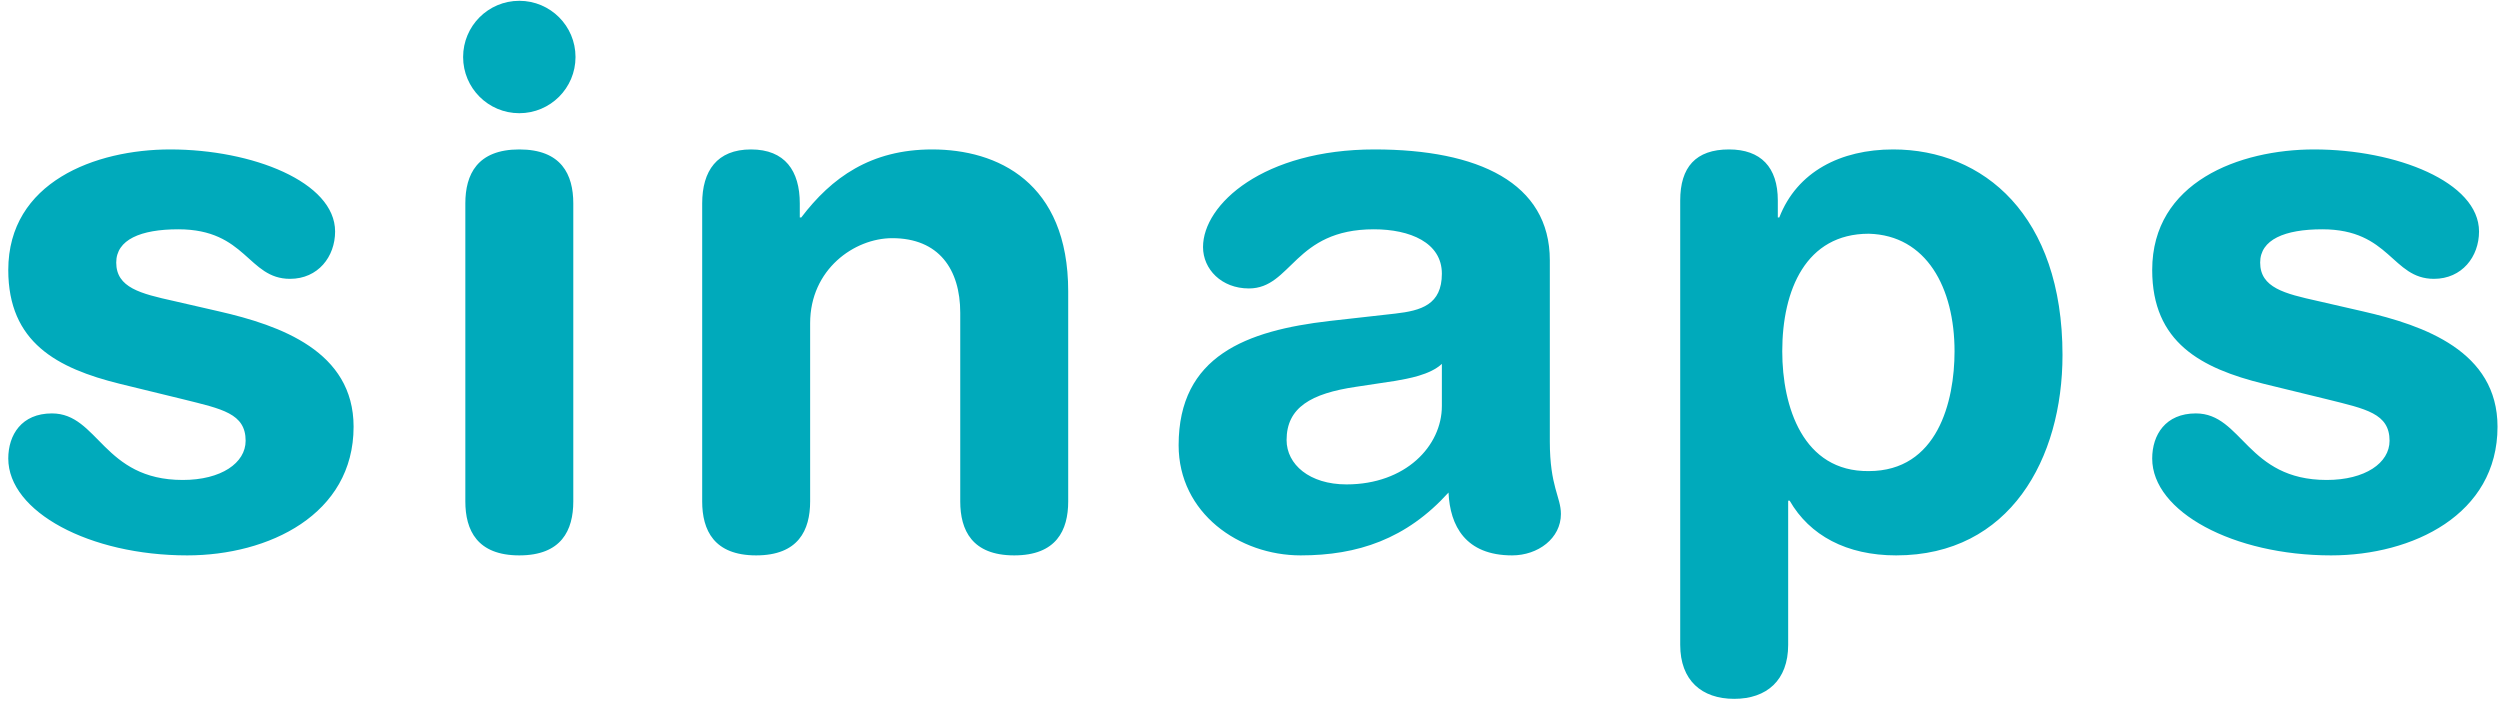 <svg width="142" height="40" viewBox="0 0 142 40" fill="none" xmlns="http://www.w3.org/2000/svg">
<path d="M0.47 15.334C0.47 19.45 3.242 20.92 6.812 21.802L10.424 22.684C12.608 23.23 13.952 23.482 13.952 25.036C13.952 26.296 12.566 27.262 10.382 27.262C5.846 27.262 5.594 23.482 2.948 23.482C1.226 23.482 0.47 24.7 0.47 26.044C0.47 29.068 5.09 31.546 10.634 31.546C15.254 31.546 20.084 29.236 20.084 24.238C20.084 19.954 15.926 18.484 12.44 17.686L9.878 17.098C7.988 16.678 6.602 16.342 6.602 14.914C6.602 13.612 7.988 13.024 10.13 13.024C13.994 13.024 14.078 15.838 16.472 15.838C18.068 15.838 19.034 14.578 19.034 13.15C19.034 10.336 14.33 8.488 9.668 8.488C5.426 8.488 0.47 10.336 0.47 15.334ZM26.431 28.48C26.431 30.118 27.103 31.546 29.497 31.546C31.891 31.546 32.563 30.118 32.563 28.48V11.554C32.563 9.916 31.891 8.488 29.497 8.488C27.103 8.488 26.431 9.916 26.431 11.554V28.48ZM26.305 3.238C26.305 5.002 27.733 6.43 29.497 6.43C31.261 6.43 32.689 5.002 32.689 3.238C32.689 1.474 31.261 0.046 29.497 0.046C27.733 0.046 26.305 1.474 26.305 3.238ZM39.884 28.48C39.884 30.118 40.556 31.546 42.95 31.546C45.344 31.546 46.016 30.118 46.016 28.48V18.358C46.016 15.292 48.536 13.528 50.678 13.528C53.324 13.528 54.542 15.292 54.542 17.77V28.48C54.542 30.118 55.214 31.546 57.608 31.546C60.002 31.546 60.674 30.118 60.674 28.48V16.552C60.674 10.336 56.642 8.488 52.946 8.488C49.46 8.488 47.234 10.084 45.512 12.352H45.428V11.554C45.428 9.706 44.588 8.488 42.656 8.488C40.724 8.488 39.884 9.706 39.884 11.554V28.48ZM88.03 14.788C88.03 10.378 83.956 8.488 78.076 8.488C71.776 8.488 68.332 11.596 68.332 14.032C68.332 15.292 69.382 16.384 70.936 16.384C73.372 16.384 73.498 13.024 78.034 13.024C80.092 13.024 81.898 13.78 81.898 15.544C81.898 17.308 80.722 17.644 79.252 17.812L75.514 18.232C70.81 18.778 66.946 20.206 66.946 25.288C66.946 29.152 70.39 31.546 73.876 31.546C77.11 31.546 79.882 30.622 82.276 27.976C82.36 29.866 83.242 31.546 85.888 31.546C87.358 31.546 88.66 30.58 88.66 29.194C88.66 28.228 88.03 27.64 88.03 25.078V14.788ZM81.898 23.062C81.898 25.33 79.84 27.514 76.48 27.514C74.38 27.514 73.078 26.38 73.078 24.994C73.078 23.146 74.464 22.348 77.026 21.97L79.252 21.634C79.966 21.508 81.226 21.298 81.898 20.668V23.062ZM95.436 36.628C95.436 38.644 96.654 39.694 98.502 39.694C100.35 39.694 101.568 38.644 101.568 36.628V28.438H101.652C102.786 30.412 104.886 31.546 107.7 31.546C114.168 31.546 117.15 26.044 117.15 20.164C117.15 12.226 112.656 8.488 107.532 8.488C104.55 8.488 102.072 9.748 101.064 12.352H100.98V11.386C100.98 9.496 100.014 8.488 98.208 8.488C96.318 8.488 95.436 9.496 95.436 11.386V36.628ZM111.018 19.954C111.018 22.81 110.052 26.758 106.146 26.758C102.408 26.8 101.232 23.104 101.232 19.954C101.232 16.468 102.576 13.276 106.146 13.276C109.422 13.36 111.018 16.342 111.018 19.954ZM122.245 15.334C122.245 19.45 125.017 20.92 128.587 21.802L132.199 22.684C134.383 23.23 135.727 23.482 135.727 25.036C135.727 26.296 134.341 27.262 132.157 27.262C127.621 27.262 127.369 23.482 124.723 23.482C123.001 23.482 122.245 24.7 122.245 26.044C122.245 29.068 126.865 31.546 132.409 31.546C137.029 31.546 141.859 29.236 141.859 24.238C141.859 19.954 137.701 18.484 134.215 17.686L131.653 17.098C129.763 16.678 128.377 16.342 128.377 14.914C128.377 13.612 129.763 13.024 131.905 13.024C135.769 13.024 135.853 15.838 138.247 15.838C139.843 15.838 140.809 14.578 140.809 13.15C140.809 10.336 136.105 8.488 131.443 8.488C127.201 8.488 122.245 10.336 122.245 15.334Z" fill="#00AABB"/>
</svg>
